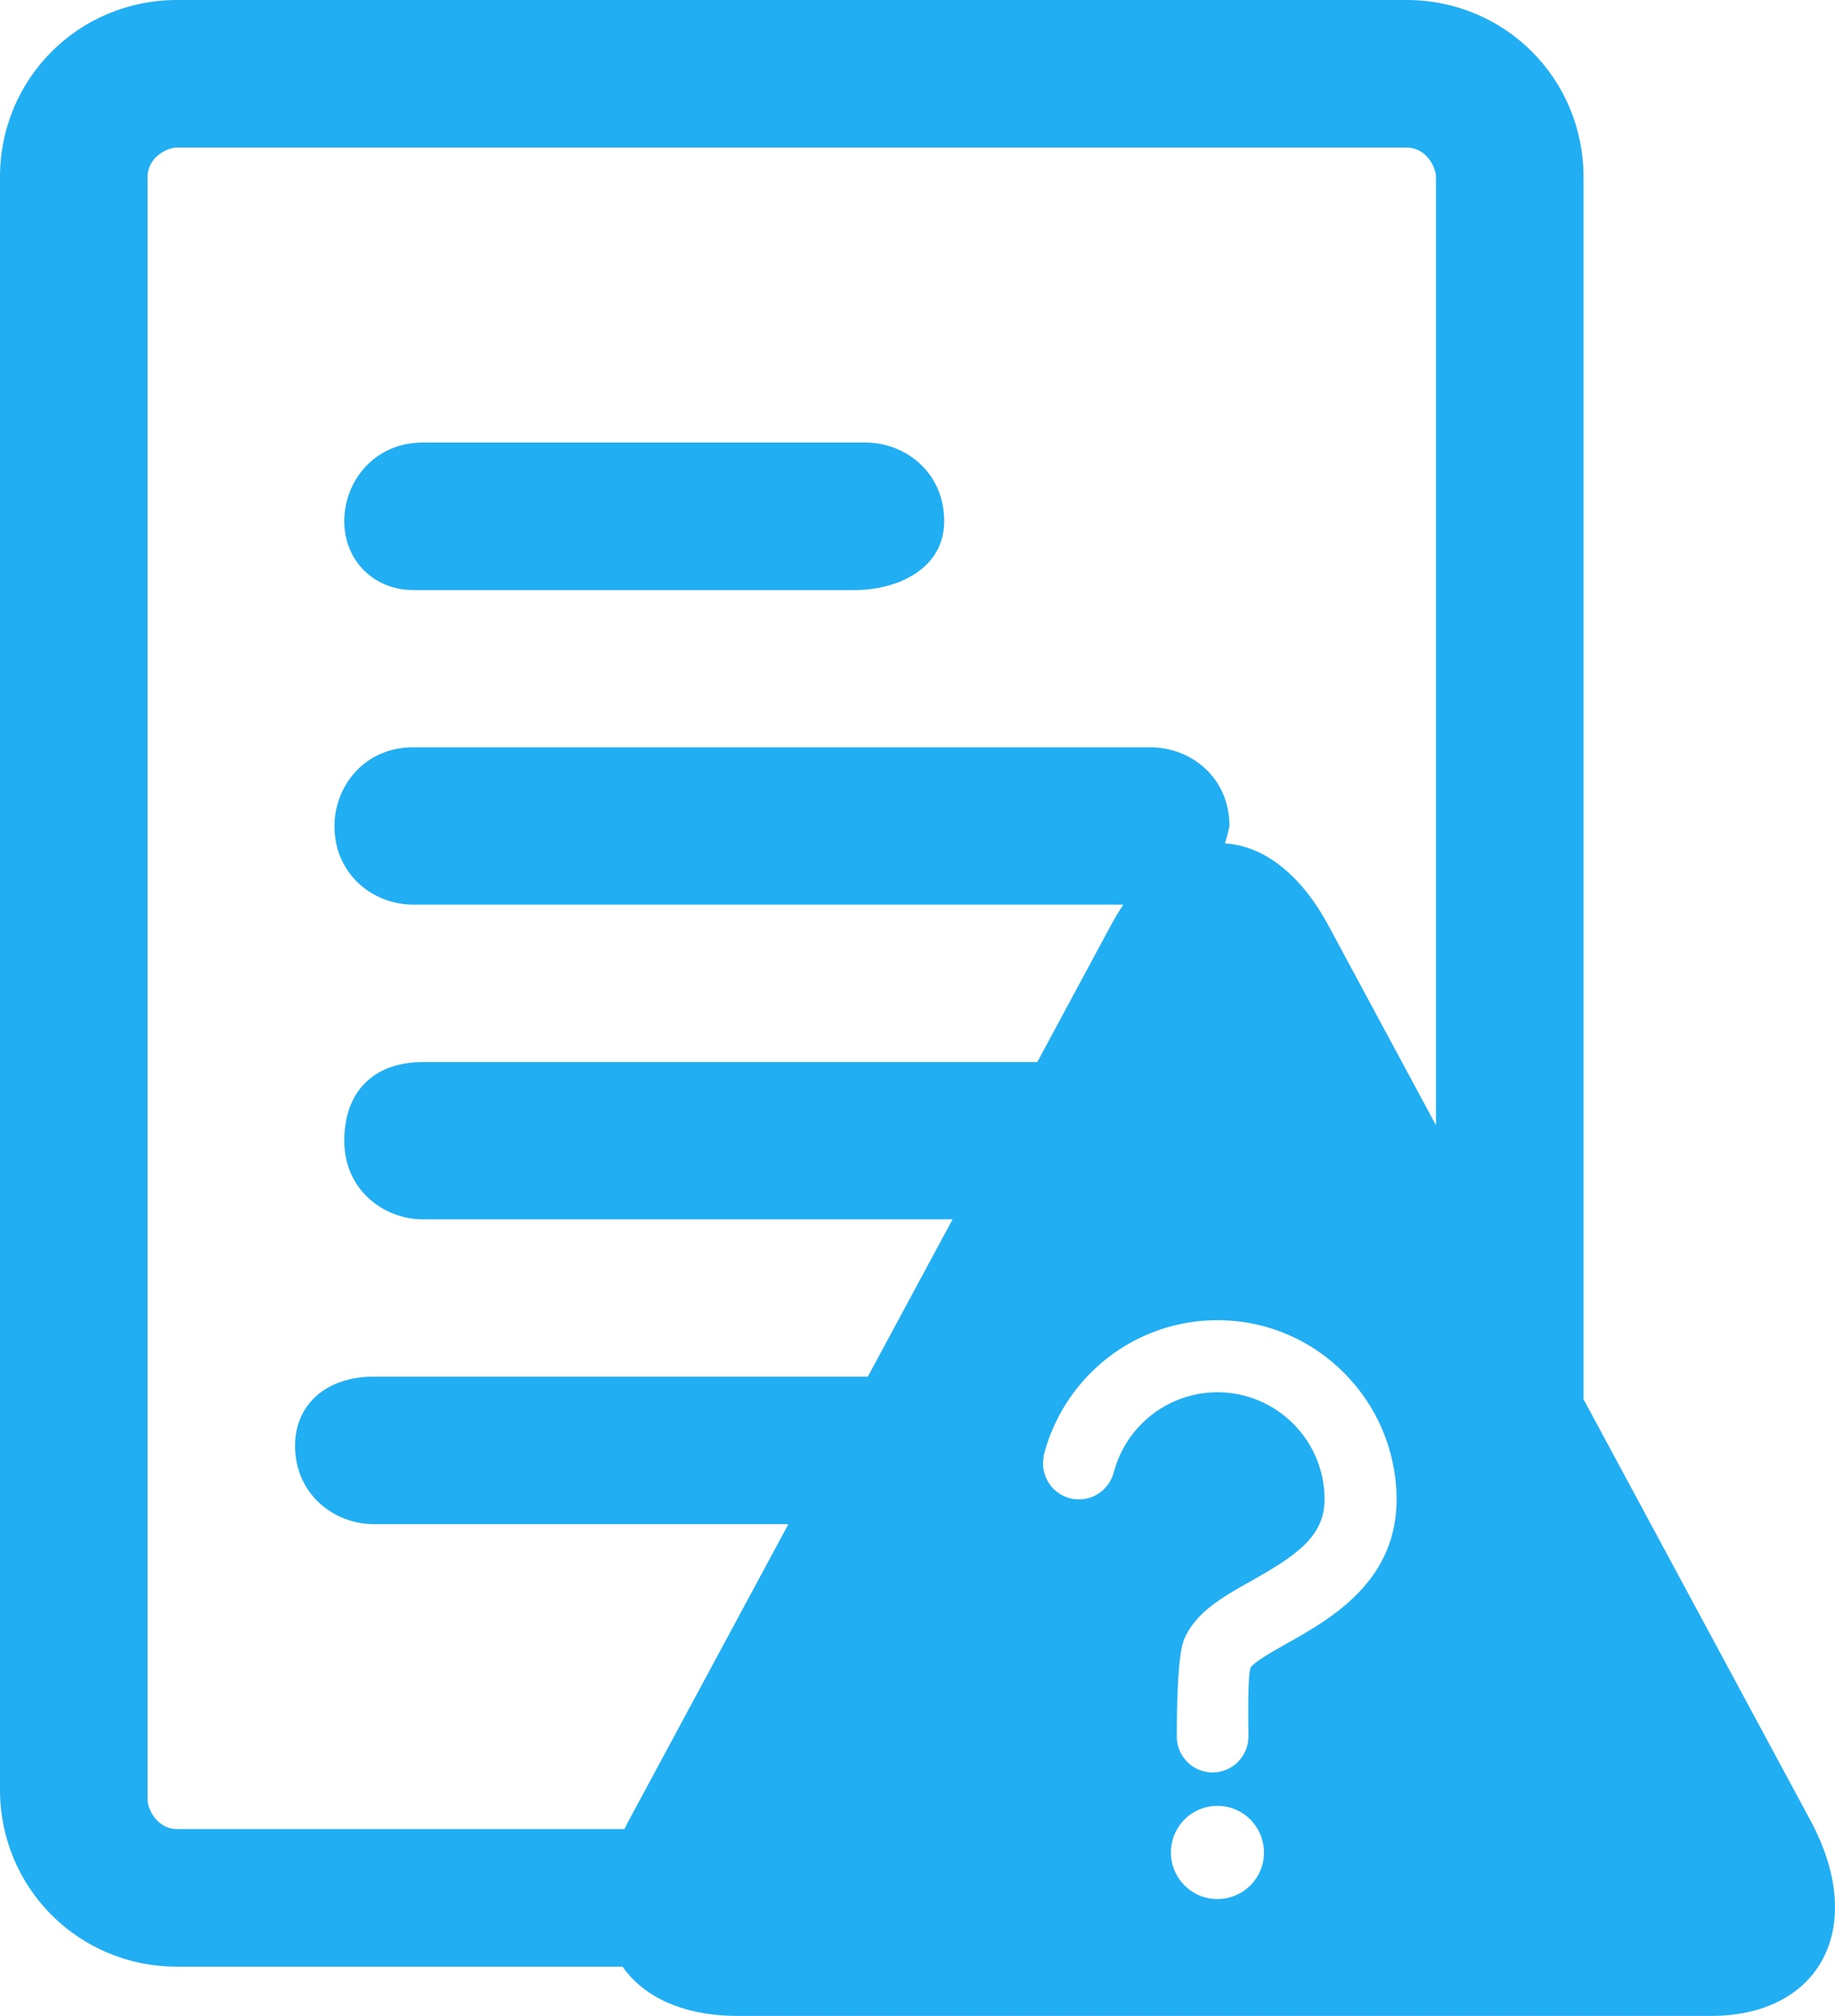 <?xml version="1.0" encoding="utf-8"?>
<!-- Generator: Adobe Illustrator 16.0.0, SVG Export Plug-In . SVG Version: 6.00 Build 0)  -->
<!DOCTYPE svg PUBLIC "-//W3C//DTD SVG 1.1//EN" "http://www.w3.org/Graphics/SVG/1.1/DTD/svg11.dtd">
<svg version="1.1" id="图层_1" xmlns="http://www.w3.org/2000/svg" xmlns:xlink="http://www.w3.org/1999/xlink" x="0px" y="0px"
	 width="155.478px" height="170.83px" viewBox="0 0 155.478 170.83" enable-background="new 0 0 155.478 170.83"
	 xml:space="preserve">
<g>
	<defs>
		<rect id="SVGID_1_" width="155.478" height="170.83"/>
	</defs>
	<clipPath id="SVGID_2_">
		<use xlink:href="#SVGID_1_"  overflow="visible"/>
	</clipPath>
	<g clip-path="url(#SVGID_2_)">
		<path fill="#21AEF3" d="M35,50h37.5c3.34,0,7.5-1.67,7.5-5.84c0-4.16-3.33-6.66-6.66-6.66h-37.5c-4.17,0-6.67,3.33-6.67,6.66
			C29.17,47.5,31.67,50,35,50z"/>
		<path fill="#21AEF3" d="M153.34,154.16l-19.169-35.59l-0.001-0.002V15c0-8.34-6.67-15-15-15H15C6.67,0,0,6.66,0,15v136.66
			c0,8.34,6.67,15,15,15h37.75c1.81,2.59,5.17,4.17,9.75,4.17H145C154.171,170.83,158.34,163.33,153.34,154.16z M105.357,160.255
			c-0.63,0.426-1.39,0.675-2.207,0.675c-2.181,0-3.939-1.77-3.939-3.95c0-0.72,0.189-1.399,0.529-1.979
			c0.681-1.18,1.949-1.97,3.41-1.97c1.46,0,2.729,0.79,3.409,1.97c0.245,0.405,0.405,0.86,0.483,1.343
			c0.006,0.035,0.017,0.069,0.021,0.105c0.008,0.059,0.007,0.12,0.012,0.18c0.011,0.116,0.023,0.232,0.023,0.352
			C107.1,158.343,106.408,159.545,105.357,160.255z M103.58,111.88c8.07,0.211,14.58,6.811,14.75,14.89
			c0.16,7.181-5.55,10.4-9.311,12.511c-1.09,0.609-2.729,1.54-3.059,2.029c-0.221,0.62-0.21,3.491-0.181,5.801
			c0.02,1.699-1.341,3.09-3.04,3.09c-1.681,0-3.029-1.37-3.029-3.03c0-2.92,0.089-7.05,0.639-8.3c0.98-2.26,3.25-3.55,5.67-4.9
			c3.75-2.12,6.21-3.739,6.21-6.91c0-5.009-4.069-9.079-9.079-9.079c-1.421,0-2.761,0.329-3.95,0.909
			c-2.351,1.141-4.141,3.271-4.82,5.851c-0.36,1.359-1.55,2.319-2.959,2.319c-1.897,0-3.301-1.7-3.006-3.522
			c0.015-0.089,0.013-0.177,0.035-0.267c0.568-2.197,1.619-4.202,3.025-5.901c0.201-0.242,0.409-0.479,0.624-0.709
			C94.961,113.62,99.06,111.76,103.58,111.88z M12.5,152.5V15c0-1.67,1.67-2.5,2.5-2.5h104.17c1.67,0,2.5,1.66,2.5,2.5v80.358
			l-9.169-17.028c-2.391-4.38-5.531-6.67-8.721-6.86c0.159-0.46,0.29-0.95,0.39-1.47c0-4.17-3.33-6.67-6.67-6.67H35
			c-4.16,0-6.66,3.33-6.66,6.67c0,4.16,3.33,6.66,6.66,6.66h60.18c-0.35,0.52-0.679,1.07-1.009,1.67L87.89,90H35.84
			c-4.17,0-6.67,2.5-6.67,6.66c0,4.17,3.33,6.67,6.67,6.67h44.87l-7.18,13.33H31.67c-4.17,0-6.67,2.5-6.67,5.84
			c0,4.16,3.34,6.66,6.67,6.66h35.129l-13.46,25c-0.149,0.28-0.299,0.56-0.429,0.84H15C13.34,155,12.5,153.33,12.5,152.5z"/>
	</g>
</g>
</svg>
